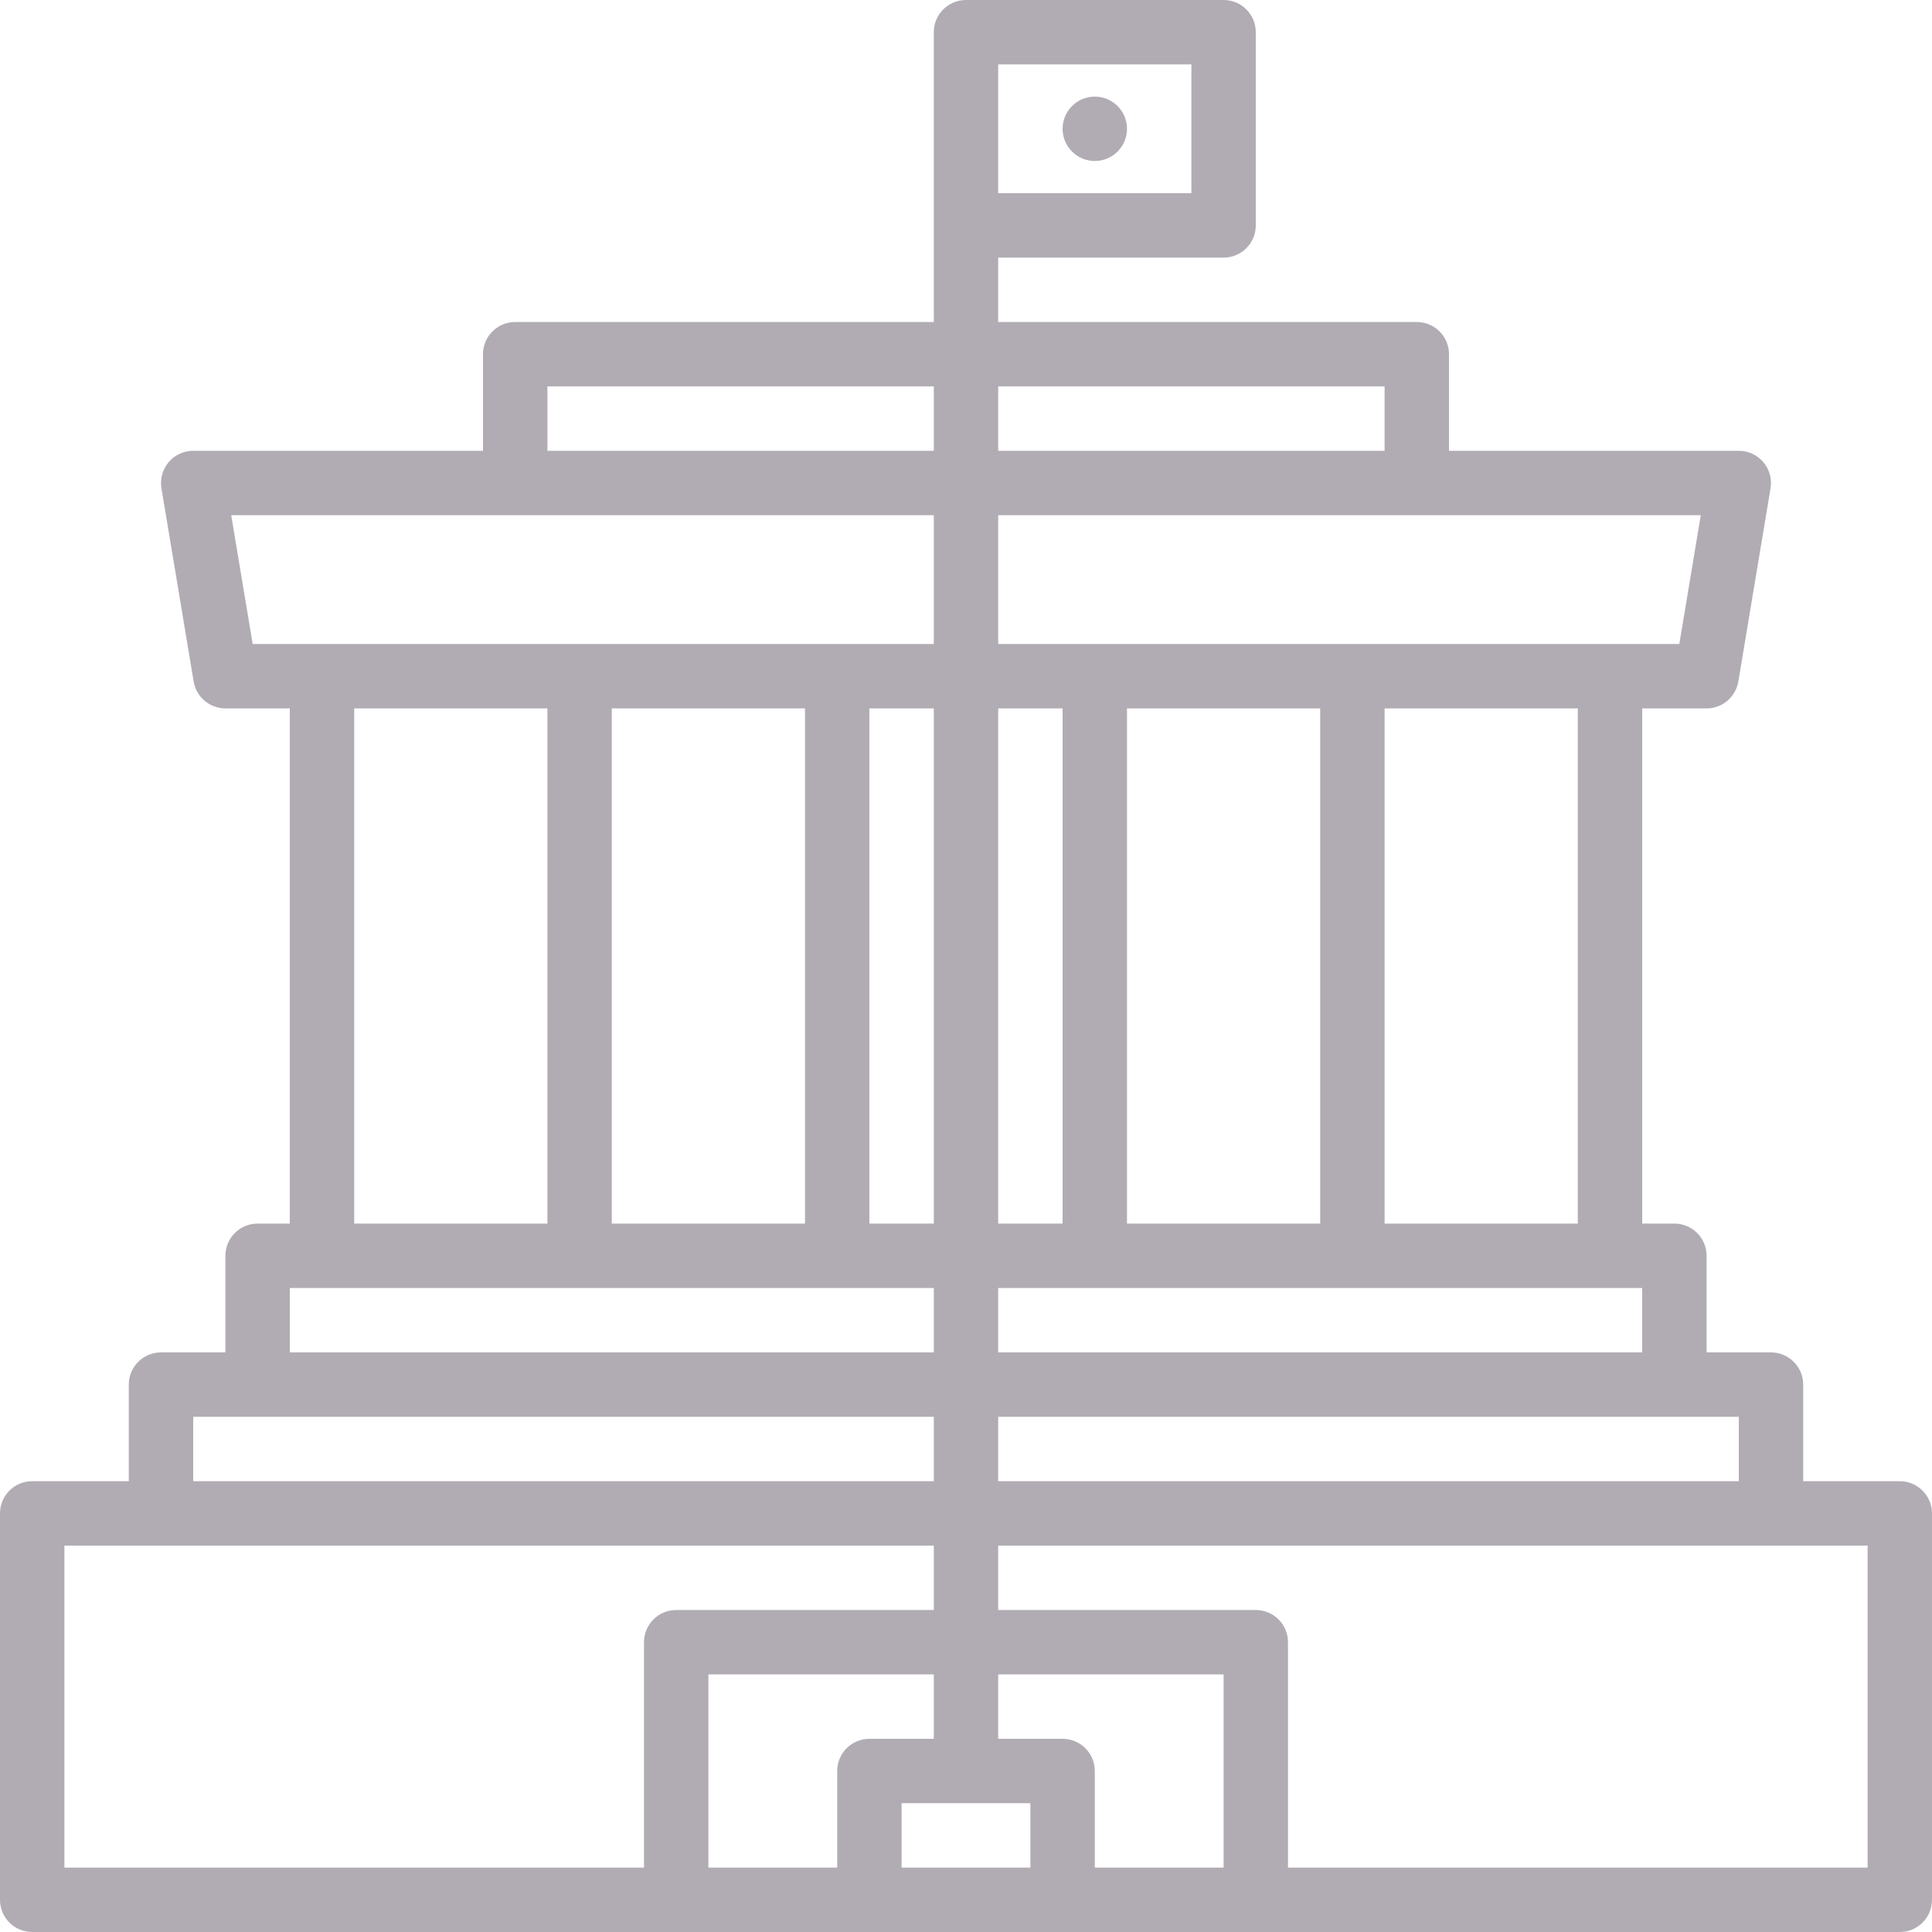 <svg height="480pt" viewBox="0 0 480 480" width="480pt" xmlns="http://www.w3.org/2000/svg"><path fill="#b1acb4" d="m472 368h-24v-24c0-4.418-3.582-8-8-8h-16v-24c0-4.418-3.582-8-8-8h-8v-128h16c3.91 0 7.246-2.832 7.887-6.688l8-48c.387-2.32-.266-4.691-1.785-6.484-1.52-1.793-3.75-2.828-6.102-2.828h-72v-24c0-4.418-3.582-8-8-8h-104v-16h56c4.418 0 8-3.582 8-8v-48c0-4.418-3.582-8-8-8h-64c-4.418 0-8 3.582-8 8v72h-104c-4.418 0-8 3.582-8 8v24h-72c-2.352 0-4.582 1.035-6.102 2.828-1.52 1.793-2.172 4.164-1.785 6.484l8 48c.641 3.855 3.977 6.688 7.887 6.688h16v128h-8c-4.418 0-8 3.582-8 8v24h-16c-4.418 0-8 3.582-8 8v24h-24c-4.418 0-8 3.582-8 8v96c0 4.418 3.582 8 8 8h464c4.418 0 8-3.582 8-8v-96c0-4.418-3.582-8-8-8zm-224-352h48v32h-48zm0 80h96v16h-96zm0 32h174.551l-5.328 32h-169.223zm144 48v128h-48v-128zm-64 0v128h-48v-128zm-80 0h16v128h-16zm0 144h160v16h-160zm0 32h184v16h-184zm-112-256h96v16h-96zm-73.223 64-5.328-32h174.551v32zm169.223 16v128h-16v-128zm-32 0v128h-48v-128zm-64 0v128h-48v-128zm-64 144h160v16h-160zm-24 32h184v16h-184zm112 56v56h-144v-80h216v16h-64c-4.418 0-8 3.582-8 8zm48 32v24h-32v-48h56v16h-16c-4.418 0-8 3.582-8 8zm48 24h-32v-16h32zm48 0h-32v-24c0-4.418-3.582-8-8-8h-16v-16h56zm160 0h-144v-56c0-4.418-3.582-8-8-8h-64v-16h216zm0 0"/><path fill="#b1acb4" d="m280 32c0 4.418-3.582 8-8 8s-8-3.582-8-8 3.582-8 8-8 8 3.582 8 8zm0 0"/></svg>